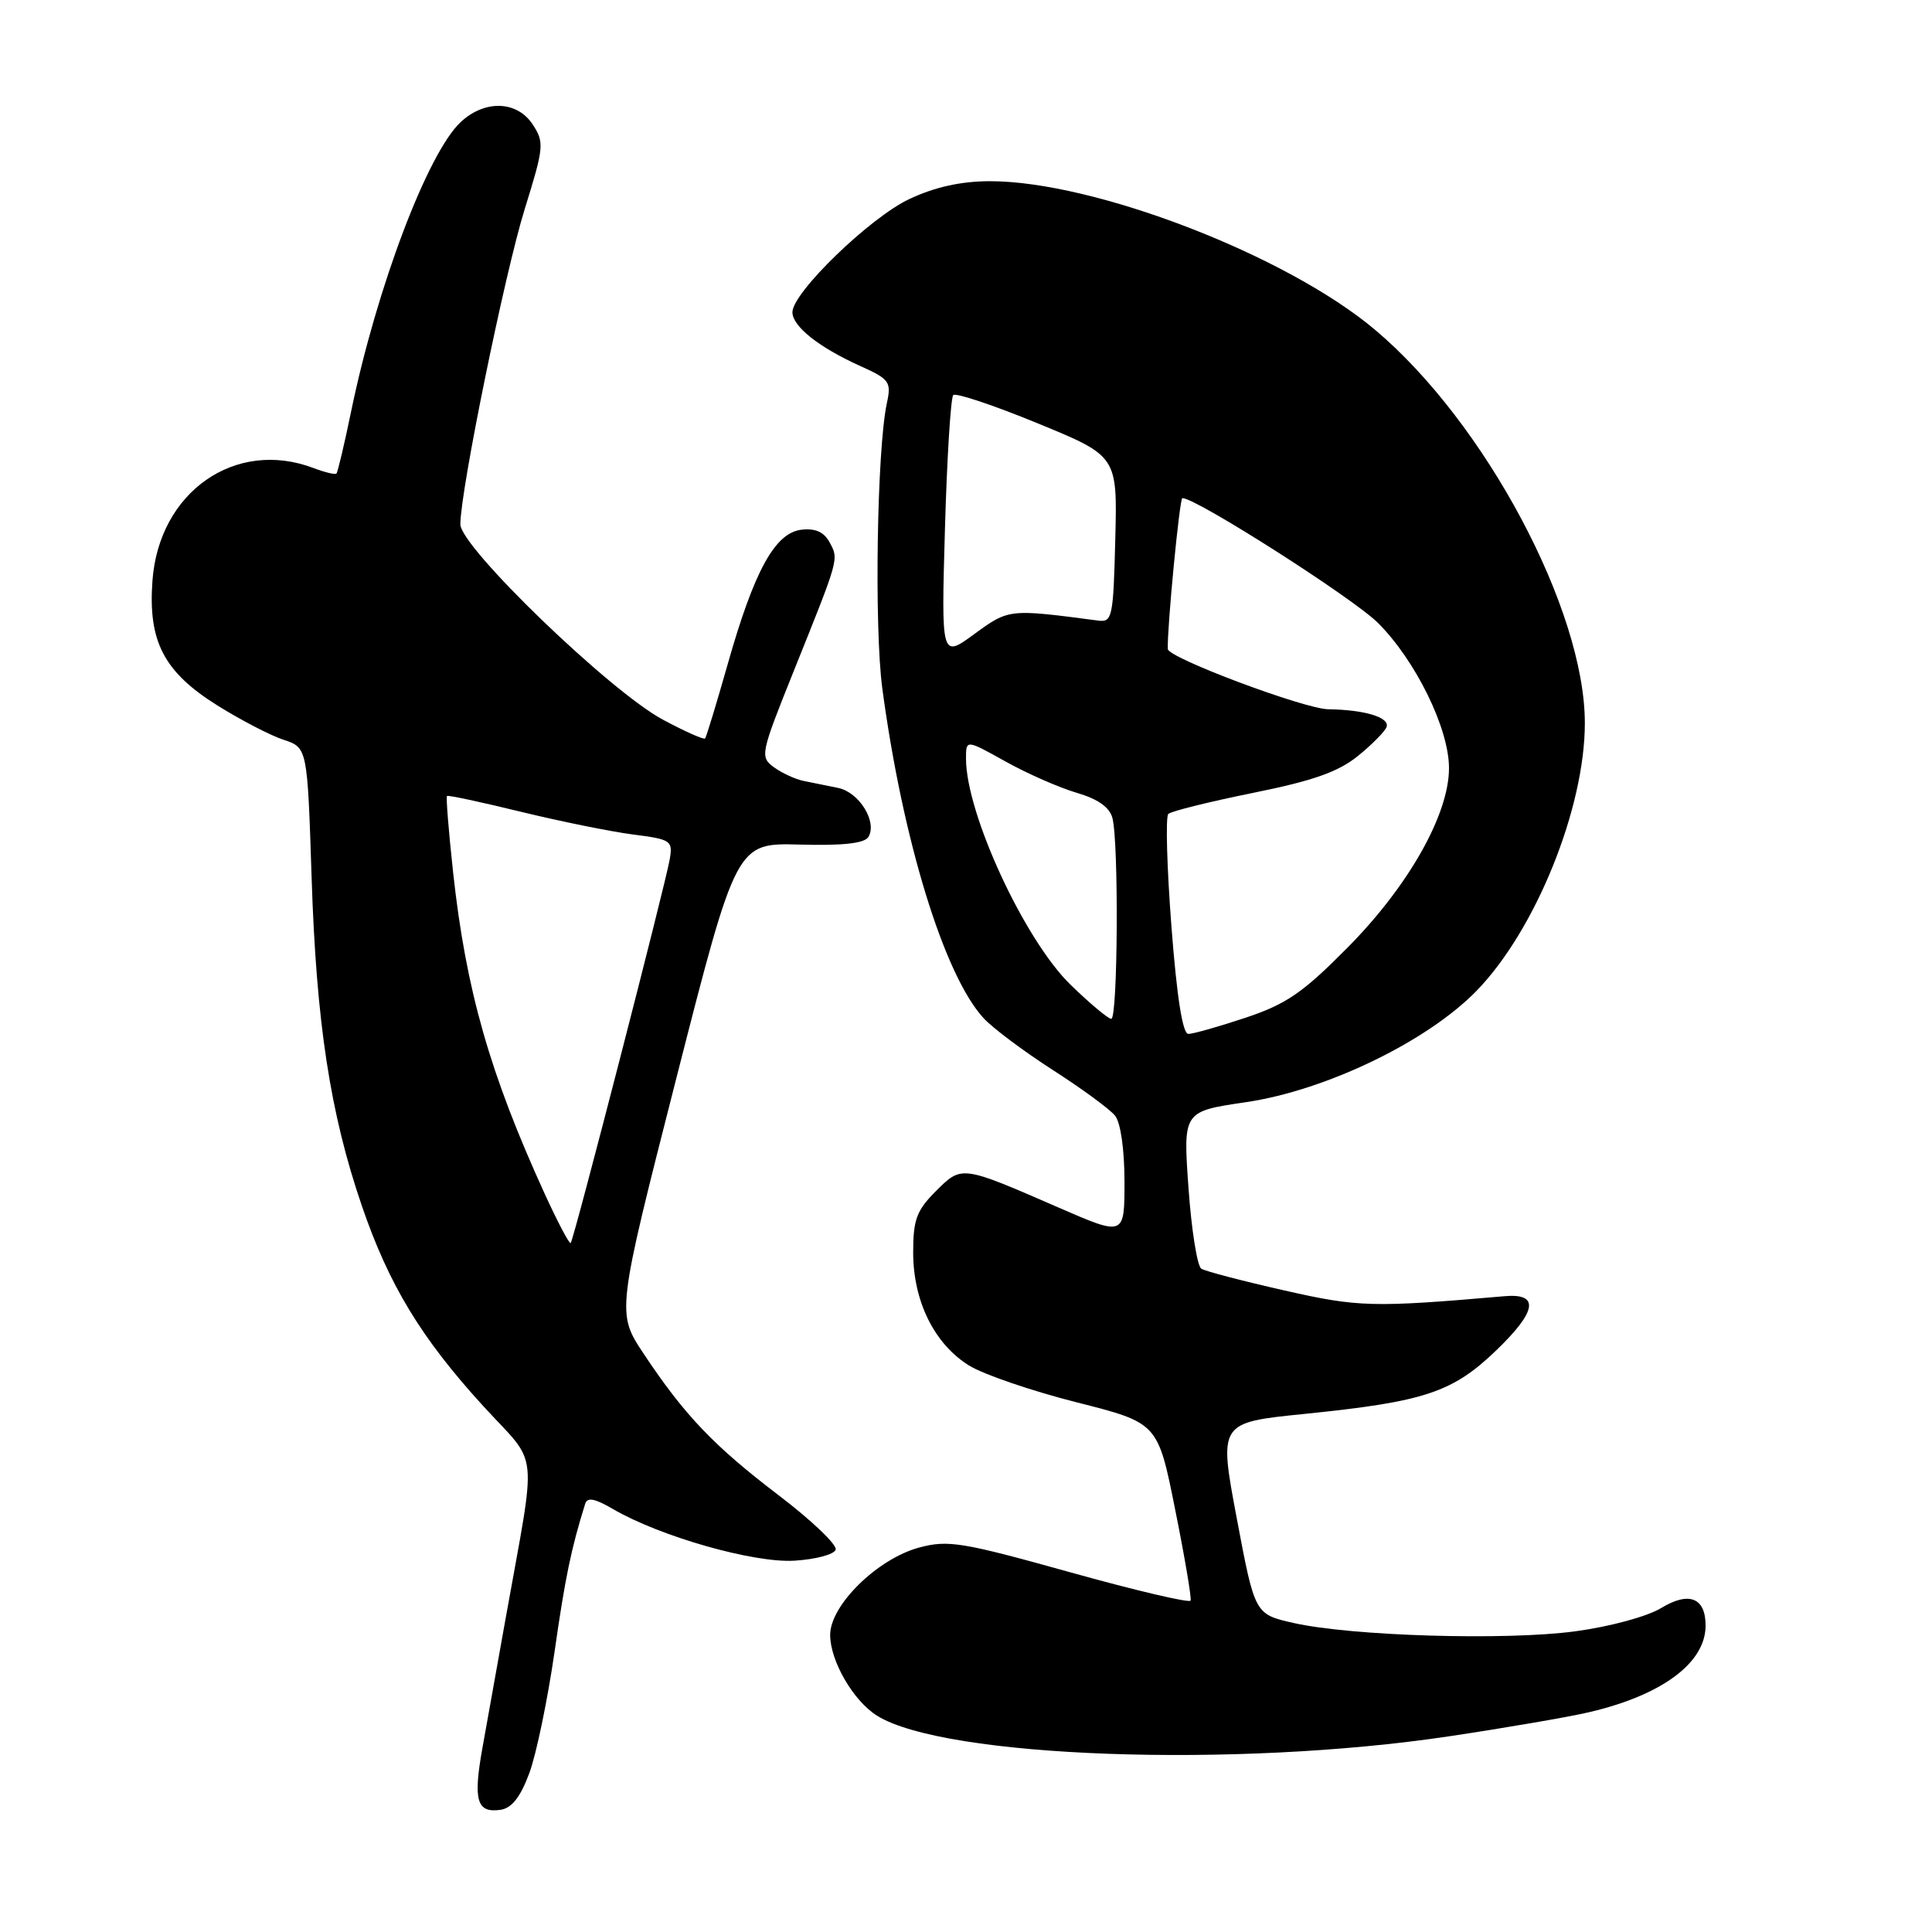 <?xml version="1.0" encoding="UTF-8" standalone="no"?>
<!DOCTYPE svg PUBLIC "-//W3C//DTD SVG 1.1//EN" "http://www.w3.org/Graphics/SVG/1.1/DTD/svg11.dtd" >
<svg xmlns="http://www.w3.org/2000/svg" xmlns:xlink="http://www.w3.org/1999/xlink" version="1.1" viewBox="0 0 256 256">
 <g >
 <path fill="currentColor"
d=" M 70.14 234.94 C 71.07 232.43 72.56 225.23 73.47 218.94 C 74.89 209.02 75.68 205.21 77.54 199.26 C 77.82 198.36 78.82 198.55 81.21 199.95 C 87.43 203.58 99.82 207.12 105.25 206.80 C 108.05 206.63 110.52 205.98 110.73 205.34 C 110.94 204.70 107.57 201.48 103.25 198.19 C 94.58 191.59 90.70 187.52 85.29 179.38 C 81.69 173.95 81.69 173.95 89.63 142.82 C 97.58 111.69 97.58 111.69 105.94 111.91 C 111.67 112.07 114.54 111.75 115.06 110.91 C 116.28 108.93 113.87 105.00 111.08 104.41 C 109.66 104.12 107.60 103.70 106.50 103.48 C 105.40 103.26 103.63 102.45 102.56 101.67 C 100.68 100.29 100.75 99.94 105.19 88.88 C 111.24 73.82 111.15 74.15 109.93 71.87 C 109.19 70.49 108.05 69.98 106.20 70.19 C 102.69 70.60 99.93 75.63 96.42 88.02 C 94.94 93.23 93.59 97.66 93.43 97.85 C 93.27 98.04 90.74 96.92 87.82 95.35 C 80.82 91.60 61.00 72.48 61.00 69.47 C 61.00 65.01 66.90 36.13 69.53 27.69 C 72.08 19.49 72.14 18.87 70.59 16.50 C 68.52 13.34 64.25 13.19 61.05 16.17 C 56.68 20.24 49.92 38.09 46.53 54.50 C 45.63 58.87 44.75 62.58 44.58 62.75 C 44.42 62.92 43.06 62.59 41.57 62.03 C 31.20 58.08 21.05 65.18 20.20 76.96 C 19.61 85.01 21.72 89.04 28.81 93.48 C 31.89 95.40 35.82 97.45 37.56 98.02 C 40.73 99.07 40.73 99.07 41.29 116.28 C 41.91 135.49 43.74 147.49 47.94 159.76 C 51.53 170.25 55.80 177.30 64.05 186.33 C 71.51 194.49 71.16 191.16 66.99 214.50 C 65.90 220.55 64.52 228.29 63.91 231.69 C 62.68 238.58 63.18 240.26 66.32 239.81 C 67.81 239.59 68.95 238.15 70.14 234.94 Z  M 192.00 230.07 C 199.43 228.96 207.75 227.53 210.50 226.89 C 220.21 224.64 226.00 220.34 226.00 215.40 C 226.00 211.70 223.81 210.83 220.12 213.07 C 218.26 214.20 213.33 215.54 208.71 216.16 C 199.50 217.40 179.07 216.79 171.39 215.05 C 166.27 213.89 166.27 213.89 163.88 201.20 C 161.49 188.50 161.49 188.50 172.86 187.35 C 188.80 185.73 192.47 184.51 198.30 178.89 C 203.65 173.74 204.01 171.35 199.40 171.75 C 181.86 173.27 180.00 173.22 170.14 170.98 C 164.66 169.74 159.72 168.45 159.18 168.11 C 158.64 167.77 157.87 162.95 157.48 157.38 C 156.76 147.27 156.76 147.27 165.06 146.05 C 175.67 144.50 189.13 138.00 195.66 131.28 C 203.47 123.24 210.00 107.10 210.00 95.82 C 210.00 80.78 196.77 55.96 182.20 43.70 C 170.47 33.81 144.98 23.99 131.14 24.01 C 127.33 24.02 123.88 24.78 120.50 26.37 C 115.29 28.81 105.00 38.77 105.00 41.37 C 105.00 43.24 108.50 46.02 113.95 48.48 C 117.88 50.25 118.13 50.59 117.51 53.44 C 116.20 59.54 115.83 83.10 116.91 91.22 C 119.60 111.30 125.09 129.19 130.31 134.89 C 131.51 136.21 135.65 139.30 139.50 141.78 C 143.35 144.25 147.06 146.97 147.75 147.83 C 148.49 148.75 149.00 152.32 149.00 156.60 C 149.00 163.81 149.00 163.81 140.25 160.00 C 127.34 154.38 127.45 154.40 123.99 157.85 C 121.45 160.40 121.00 161.61 121.00 165.96 C 121.00 172.41 123.81 178.10 128.41 180.94 C 130.31 182.12 136.72 184.31 142.64 185.81 C 153.42 188.54 153.42 188.54 155.71 200.00 C 156.98 206.30 157.90 211.74 157.76 212.09 C 157.62 212.43 150.41 210.74 141.75 208.32 C 127.45 204.33 125.61 204.03 121.79 205.06 C 116.26 206.55 110.00 212.70 110.00 216.63 C 110.01 220.10 113.06 225.36 116.20 227.33 C 125.11 232.92 163.69 234.31 192.00 230.07 Z  M 72.21 158.26 C 64.91 142.29 61.75 131.24 60.04 115.60 C 59.45 110.16 59.08 105.60 59.23 105.47 C 59.38 105.34 63.77 106.28 69.00 107.56 C 74.22 108.83 80.91 110.19 83.84 110.57 C 88.93 111.22 89.17 111.38 88.74 113.88 C 88.13 117.37 76.02 164.32 75.62 164.71 C 75.45 164.89 73.92 161.98 72.21 158.26 Z  M 155.22 122.75 C 154.62 114.91 154.43 108.21 154.81 107.85 C 155.19 107.49 160.22 106.24 165.99 105.07 C 173.98 103.46 177.31 102.29 179.93 100.17 C 181.82 98.64 183.53 96.90 183.73 96.32 C 184.15 95.05 180.83 94.05 176.00 93.98 C 172.81 93.93 154.79 87.17 154.74 86.00 C 154.64 83.23 156.30 66.00 156.67 66.00 C 158.53 66.00 179.29 79.25 182.59 82.54 C 187.60 87.55 192.00 96.54 192.00 101.78 C 192.00 107.91 186.65 117.39 178.57 125.55 C 172.63 131.55 170.47 133.04 165.06 134.85 C 161.51 136.03 158.10 137.00 157.46 137.00 C 156.71 137.00 155.94 132.17 155.22 122.75 Z  M 141.86 130.49 C 135.74 124.54 128.00 107.80 128.00 100.52 C 128.00 97.98 128.00 97.98 133.25 100.91 C 136.14 102.52 140.38 104.38 142.67 105.05 C 145.47 105.87 147.02 106.96 147.40 108.38 C 148.25 111.55 148.12 135.00 147.25 135.00 C 146.84 135.00 144.41 132.97 141.86 130.49 Z  M 125.21 70.09 C 125.48 60.67 125.98 52.69 126.31 52.35 C 126.65 52.02 131.68 53.70 137.49 56.09 C 148.06 60.43 148.06 60.43 147.78 71.47 C 147.52 81.84 147.38 82.48 145.50 82.23 C 133.68 80.67 133.69 80.67 129.11 84.01 C 124.72 87.22 124.72 87.22 125.21 70.09 Z "/>
</g>
</svg>